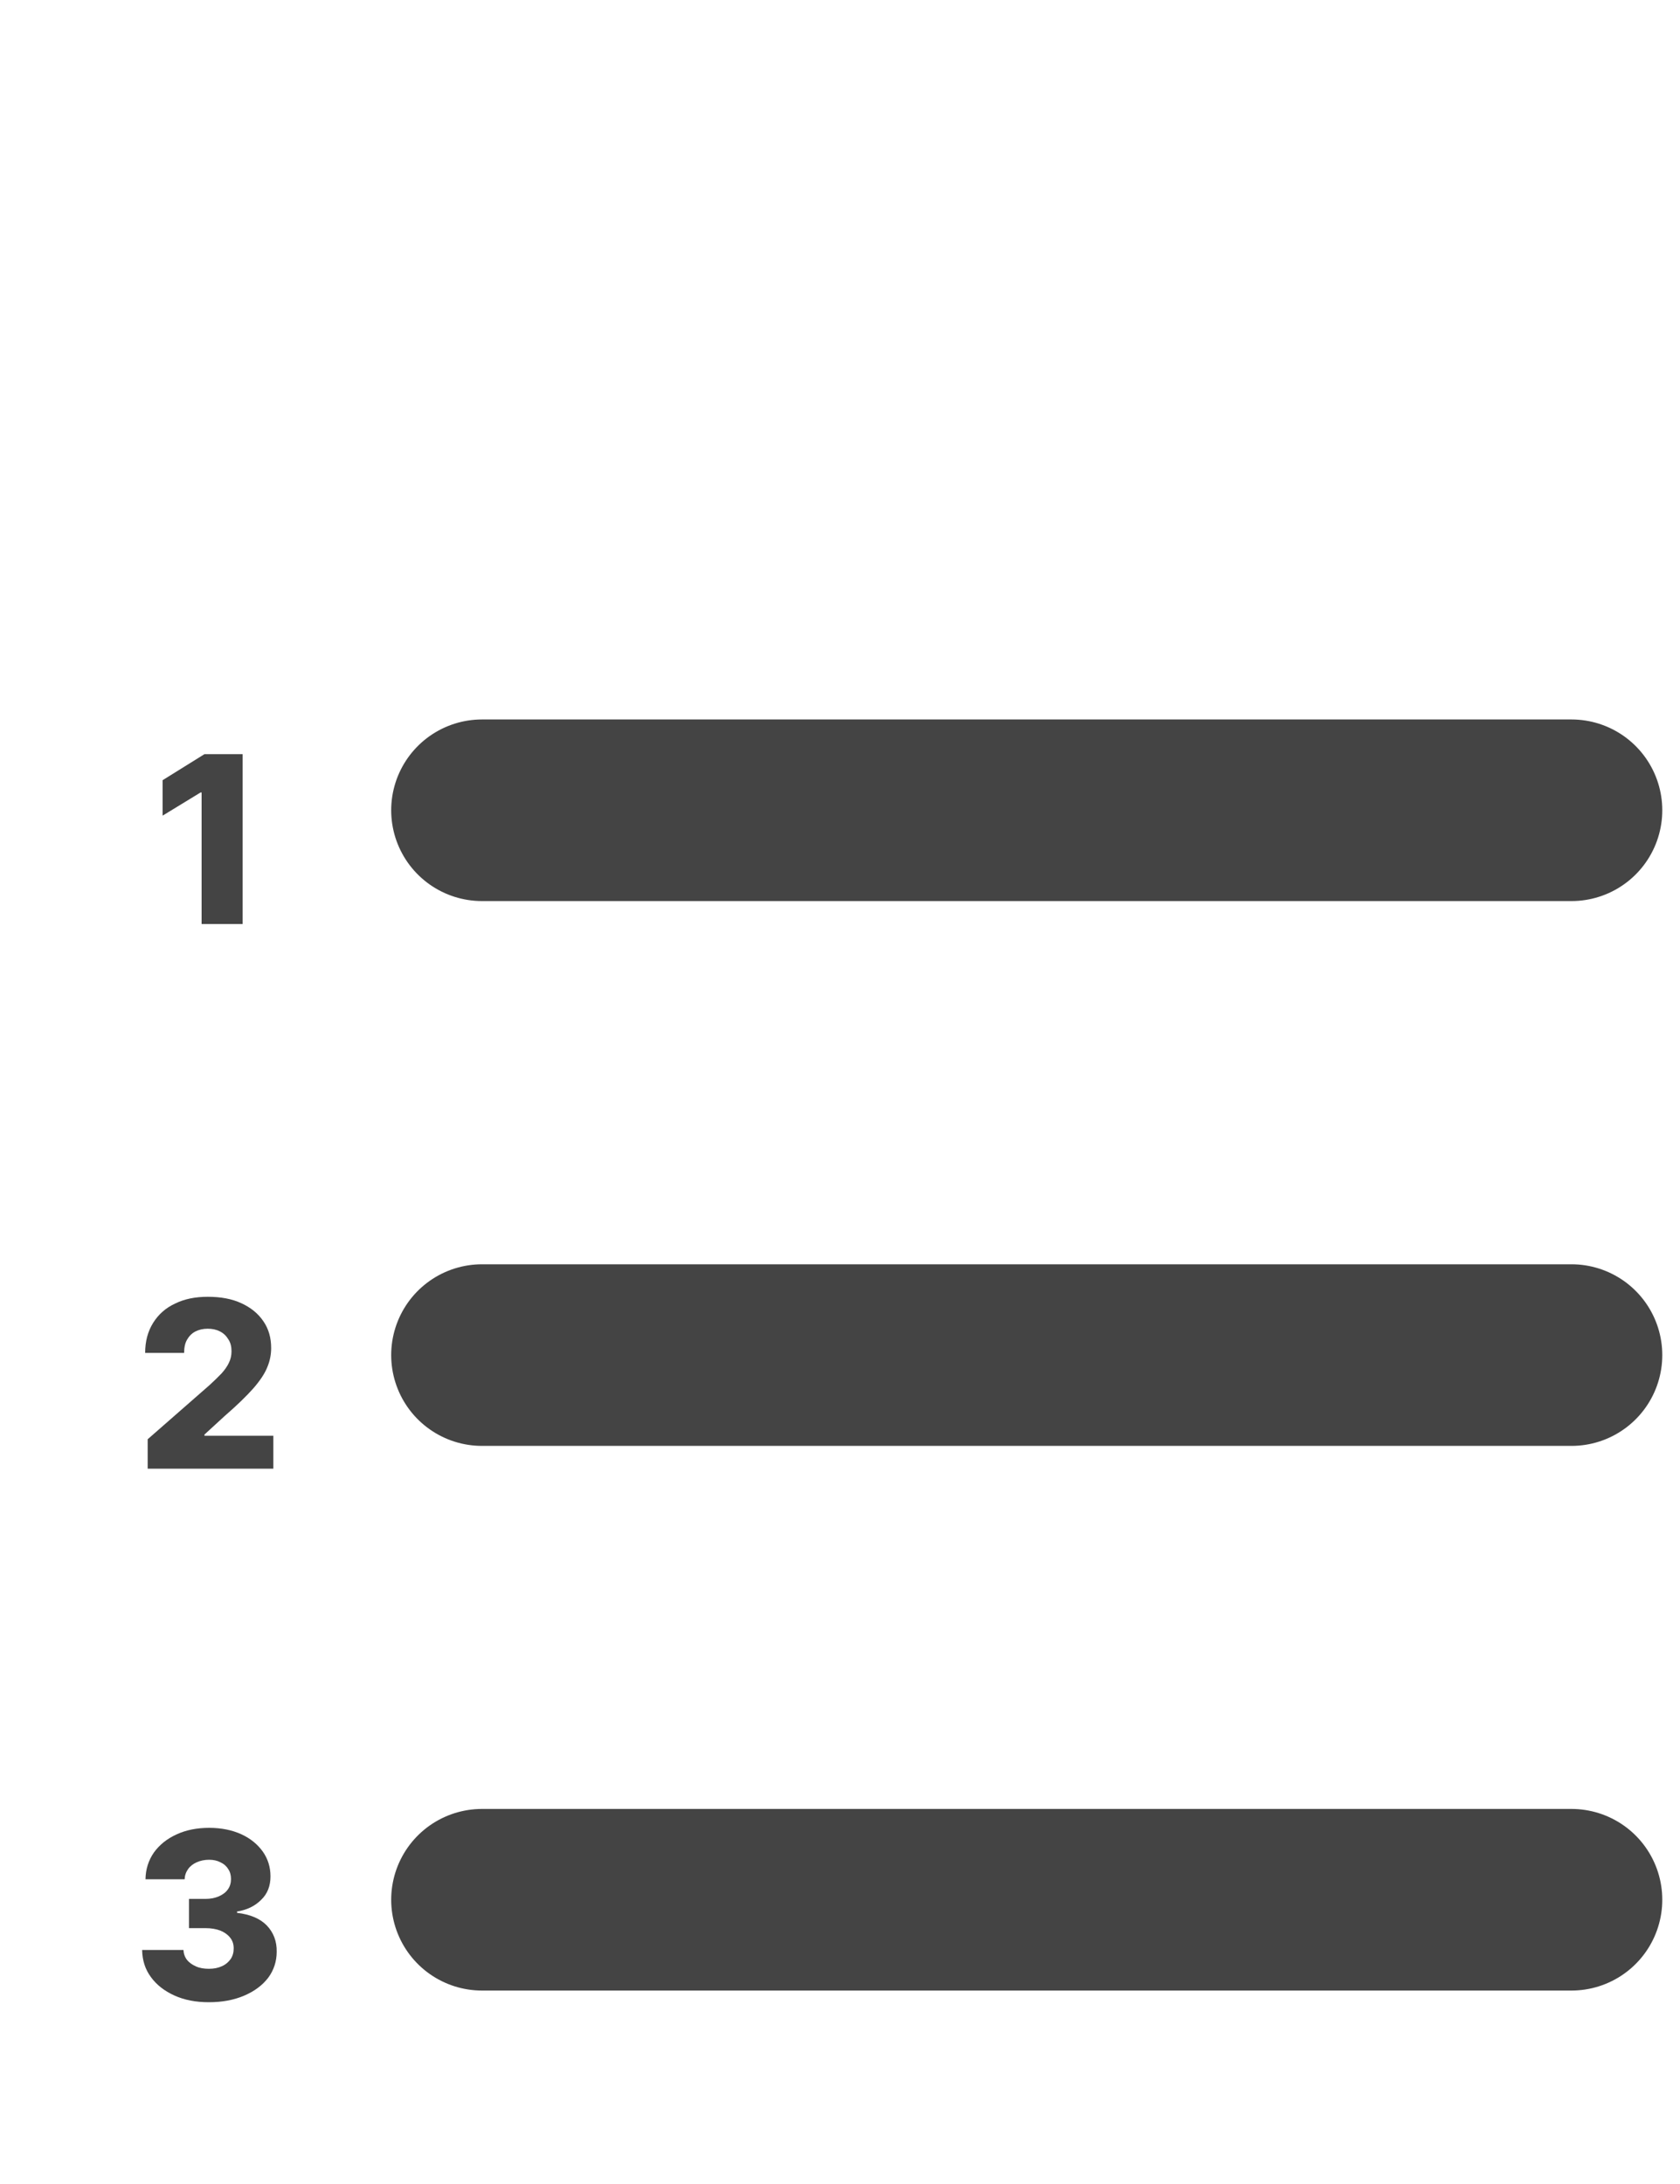 <svg width="10" height="13" viewBox="0 0 10 13" fill="none" xmlns="http://www.w3.org/2000/svg">
<path d="M1.444 4.489V5.5H1.2V4.717H1.194L0.968 4.855V4.644L1.217 4.489H1.444Z" fill="#444444"/>
<path d="M0.879 8.742V8.567L1.248 8.244C1.275 8.219 1.299 8.196 1.318 8.176C1.337 8.155 1.352 8.134 1.362 8.113C1.373 8.091 1.378 8.068 1.378 8.043C1.378 8.015 1.372 7.991 1.359 7.972C1.347 7.952 1.331 7.936 1.309 7.925C1.288 7.914 1.263 7.909 1.236 7.909C1.208 7.909 1.183 7.915 1.162 7.926C1.141 7.937 1.125 7.954 1.113 7.975C1.101 7.996 1.096 8.022 1.096 8.053H0.864C0.864 7.984 0.88 7.925 0.911 7.875C0.942 7.825 0.985 7.786 1.041 7.76C1.097 7.732 1.162 7.719 1.237 7.719C1.313 7.719 1.38 7.731 1.436 7.757C1.493 7.783 1.537 7.819 1.568 7.865C1.599 7.91 1.614 7.963 1.614 8.024C1.614 8.062 1.607 8.1 1.591 8.138C1.576 8.176 1.548 8.218 1.508 8.264C1.468 8.309 1.412 8.364 1.338 8.428L1.217 8.539V8.546H1.627V8.742H0.879Z" fill="#444444"/>
<path d="M1.243 11.918C1.166 11.918 1.098 11.905 1.038 11.878C0.979 11.851 0.932 11.815 0.898 11.768C0.864 11.722 0.847 11.668 0.846 11.607H1.092C1.093 11.629 1.1 11.649 1.113 11.666C1.126 11.682 1.144 11.695 1.167 11.705C1.189 11.715 1.215 11.719 1.244 11.719C1.273 11.719 1.298 11.714 1.32 11.704C1.343 11.694 1.36 11.679 1.373 11.661C1.385 11.643 1.391 11.622 1.391 11.598C1.391 11.574 1.385 11.553 1.371 11.535C1.357 11.517 1.337 11.502 1.312 11.492C1.287 11.482 1.257 11.477 1.223 11.477H1.125V11.303H1.223C1.253 11.303 1.279 11.298 1.302 11.288C1.325 11.278 1.343 11.265 1.356 11.247C1.369 11.229 1.375 11.208 1.375 11.185C1.375 11.162 1.37 11.142 1.358 11.125C1.348 11.108 1.332 11.094 1.312 11.085C1.293 11.075 1.271 11.07 1.245 11.07C1.218 11.07 1.193 11.075 1.171 11.085C1.15 11.094 1.132 11.108 1.12 11.125C1.107 11.143 1.1 11.163 1.099 11.186H0.866C0.867 11.126 0.884 11.073 0.916 11.027C0.949 10.981 0.994 10.945 1.051 10.919C1.107 10.893 1.172 10.88 1.245 10.88C1.317 10.88 1.381 10.893 1.436 10.918C1.491 10.943 1.533 10.978 1.564 11.021C1.595 11.065 1.61 11.114 1.61 11.169C1.61 11.226 1.592 11.273 1.554 11.309C1.517 11.346 1.469 11.369 1.411 11.378V11.386C1.489 11.395 1.548 11.42 1.588 11.461C1.628 11.503 1.648 11.555 1.647 11.617C1.647 11.675 1.63 11.727 1.596 11.773C1.561 11.818 1.514 11.853 1.453 11.879C1.392 11.905 1.322 11.918 1.243 11.918Z" fill="#444444"/>
<path d="M2.869 4.823L9.354 4.823" stroke="#444444" stroke-width="1.081" stroke-linecap="round"/>
<path d="M2.869 8.066L9.354 8.066" stroke="#444444" stroke-width="1.081" stroke-linecap="round"/>
<path d="M2.869 11.308L9.354 11.308" stroke="#444444" stroke-width="1.081" stroke-linecap="round"/>
</svg>
